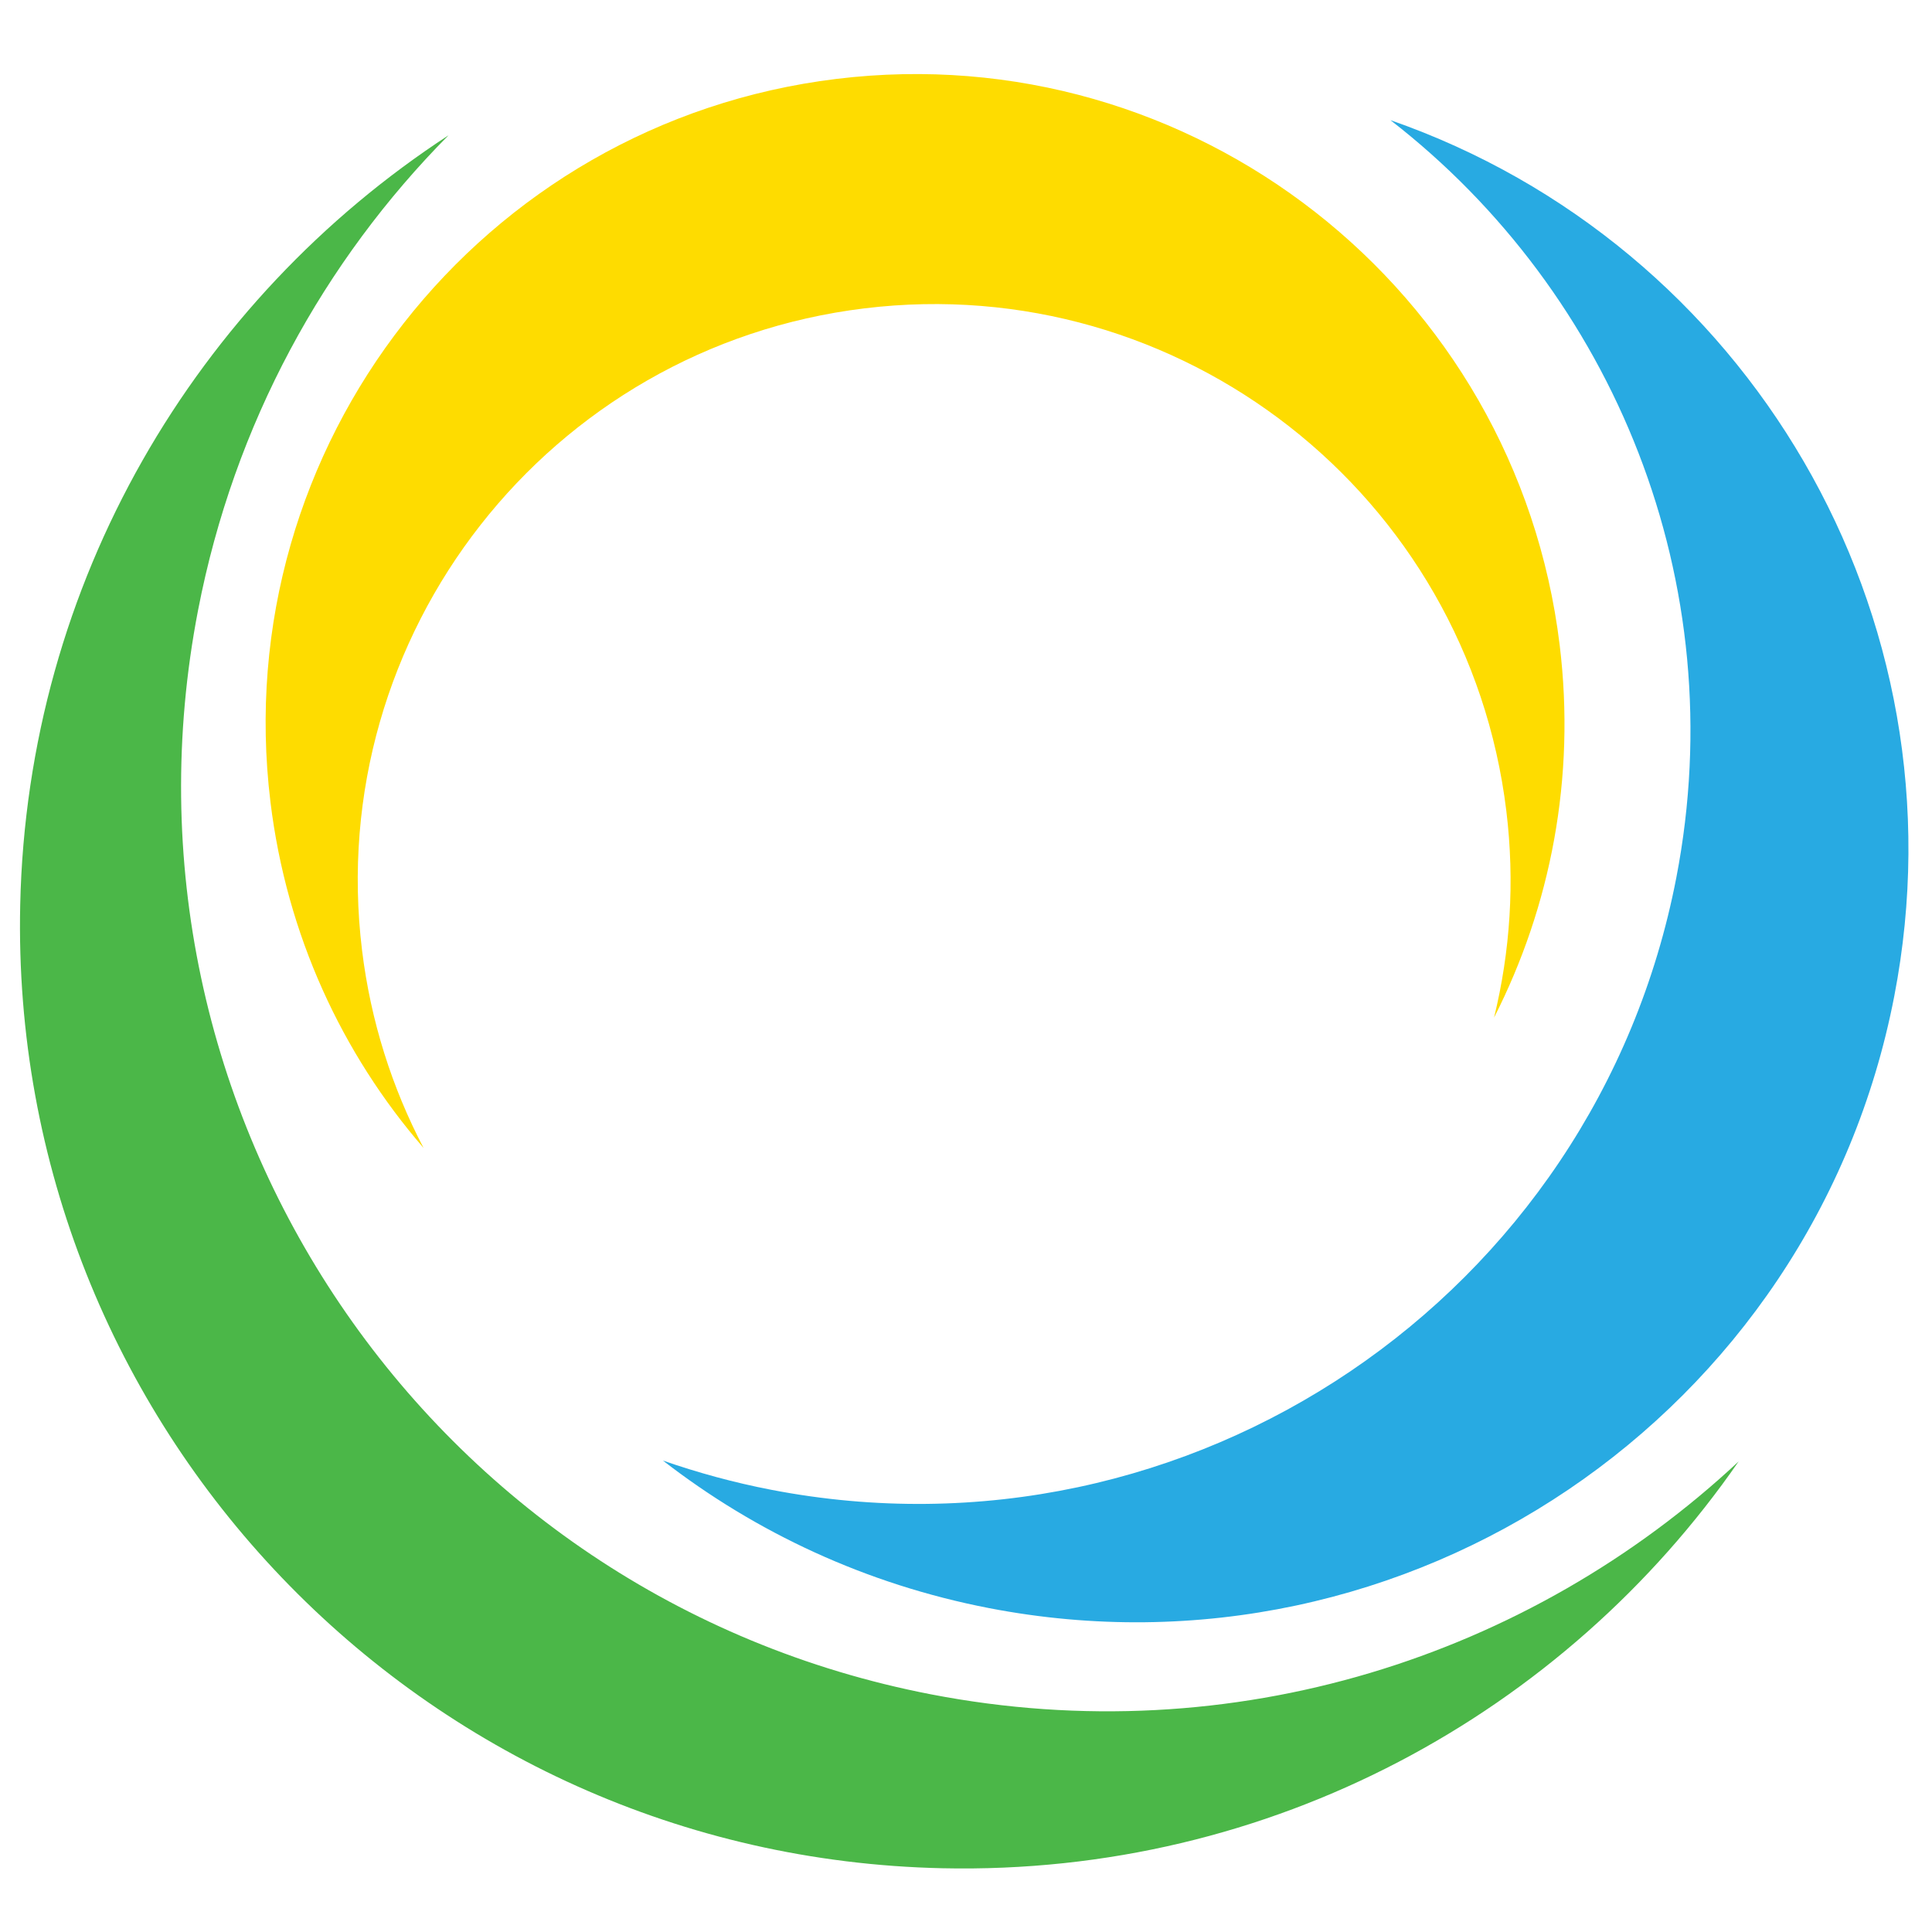<?xml version="1.0" encoding="UTF-8" standalone="no"?>
<!-- Created with Inkscape (http://www.inkscape.org/) -->

<svg
   xmlns:dc="http://purl.org/dc/elements/1.1/"
   xmlns:cc="http://creativecommons.org/ns#"
   xmlns:rdf="http://www.w3.org/1999/02/22-rdf-syntax-ns#"
   xmlns:svg="http://www.w3.org/2000/svg"
   xmlns="http://www.w3.org/2000/svg"
   xmlns:sodipodi="http://sodipodi.sourceforge.net/DTD/sodipodi-0.dtd"
   xmlns:inkscape="http://www.inkscape.org/namespaces/inkscape"
   width="1024"
   height="1024"
   viewBox="0 0 1024 1024"
   id="svg3396"
   version="1.1"
   inkscape:version="0.91 r13725"
   inkscape:export-filename="/home/glyn/Desktop/cydynni-icons/origional/1024-1024.png"
   inkscape:export-xdpi="90"
   inkscape:export-ydpi="90"
   sodipodi:docname="1024-1024.svg">
  <defs
     id="defs3398">
    <clipPath
       clipPathUnits="userSpaceOnUse"
       id="clipPath20">
      <path
         d="m 0,420.94 986,0 L 986,0 0,0 0,420.94 Z"
         id="path22"
         inkscape:connector-curvature="0" />
    </clipPath>
  </defs>
  <sodipodi:namedview
     id="base"
     pagecolor="#ffffff"
     bordercolor="#666666"
     borderopacity="1.0"
     inkscape:pageopacity="0.0"
     inkscape:pageshadow="2"
     inkscape:zoom="0.35"
     inkscape:cx="-106.42857"
     inkscape:cy="520"
     inkscape:document-units="px"
     inkscape:current-layer="layer1"
     showgrid="false"
     units="px"
     showborder="true"
     inkscape:showpageshadow="false"
     inkscape:window-width="1027"
     inkscape:window-height="1896"
     inkscape:window-x="53"
     inkscape:window-y="24"
     inkscape:window-maximized="1" />
  <g
     inkscape:label="Layer 1"
     inkscape:groupmode="layer"
     id="layer1"
     transform="translate(0,-28.362)">
    <g
       transform="matrix(4.108,0,0,-4.108,-464.222,1397.465)"
       id="g16">
      <g
         id="g18"
         clip-path="url(#clipPath20)">
        <g
           id="g24"
           transform="translate(233.114,114.672)">
          <path
             d="m 0,0 c -64.736,12.516 -107.07,75.142 -94.554,139.88 4.655,24.083 16.255,45.056 32.309,61.267 -32.508,-21.204 -54.342,-57.556 -55.257,-99.291 C -118.974,34.683 -65.712,-20.966 1.462,-22.438 43.909,-23.367 81.733,-2.43 104.215,30.05 77.24,4.854 39.012,-7.544 0,0"
             style="fill:#4bb748;fill-opacity:1;fill-rule:nonzero;stroke:none"
             id="path26"
             inkscape:connector-curvature="0" />
        </g>
        <g
           id="g28"
           transform="translate(292.404,317.773)">
          <path
             d="m 0,0 c 28.772,-22.296 44.259,-59.576 36.877,-97.757 -10.451,-54.054 -62.741,-89.398 -116.794,-78.949 -4.807,0.929 -9.457,2.202 -13.949,3.766 11.96,-9.27 26.201,-15.966 42.074,-19.037 54.053,-10.447 106.343,24.898 116.793,78.95 C 74.522,-63.78 46.021,-16.01 0,0"
             style="fill:#28aae2;fill-opacity:1;fill-rule:nonzero;stroke:none"
             id="path30"
             inkscape:connector-curvature="0" />
        </g>
        <g
           id="g32"
           transform="translate(159.714,210.684)">
          <path
             d="m 0,0 c -4.964,40.77 24.061,77.844 64.83,82.809 40.769,4.963 77.844,-24.057 82.808,-64.83 1.12,-9.189 0.497,-18.189 -1.584,-26.679 7.297,14.33 10.558,30.911 8.467,48.076 -5.594,45.934 -47.365,78.636 -93.298,73.038 C 15.292,106.822 -17.41,65.053 -11.815,19.119 -9.725,1.954 -2.581,-13.36 7.942,-25.521 3.885,-17.778 1.121,-9.192 0,0"
             style="fill:#fedc00;fill-opacity:1;fill-rule:nonzero;stroke:none"
             id="path34"
             inkscape:connector-curvature="0" />
        </g>
      </g>
    </g>
  </g>
</svg>
